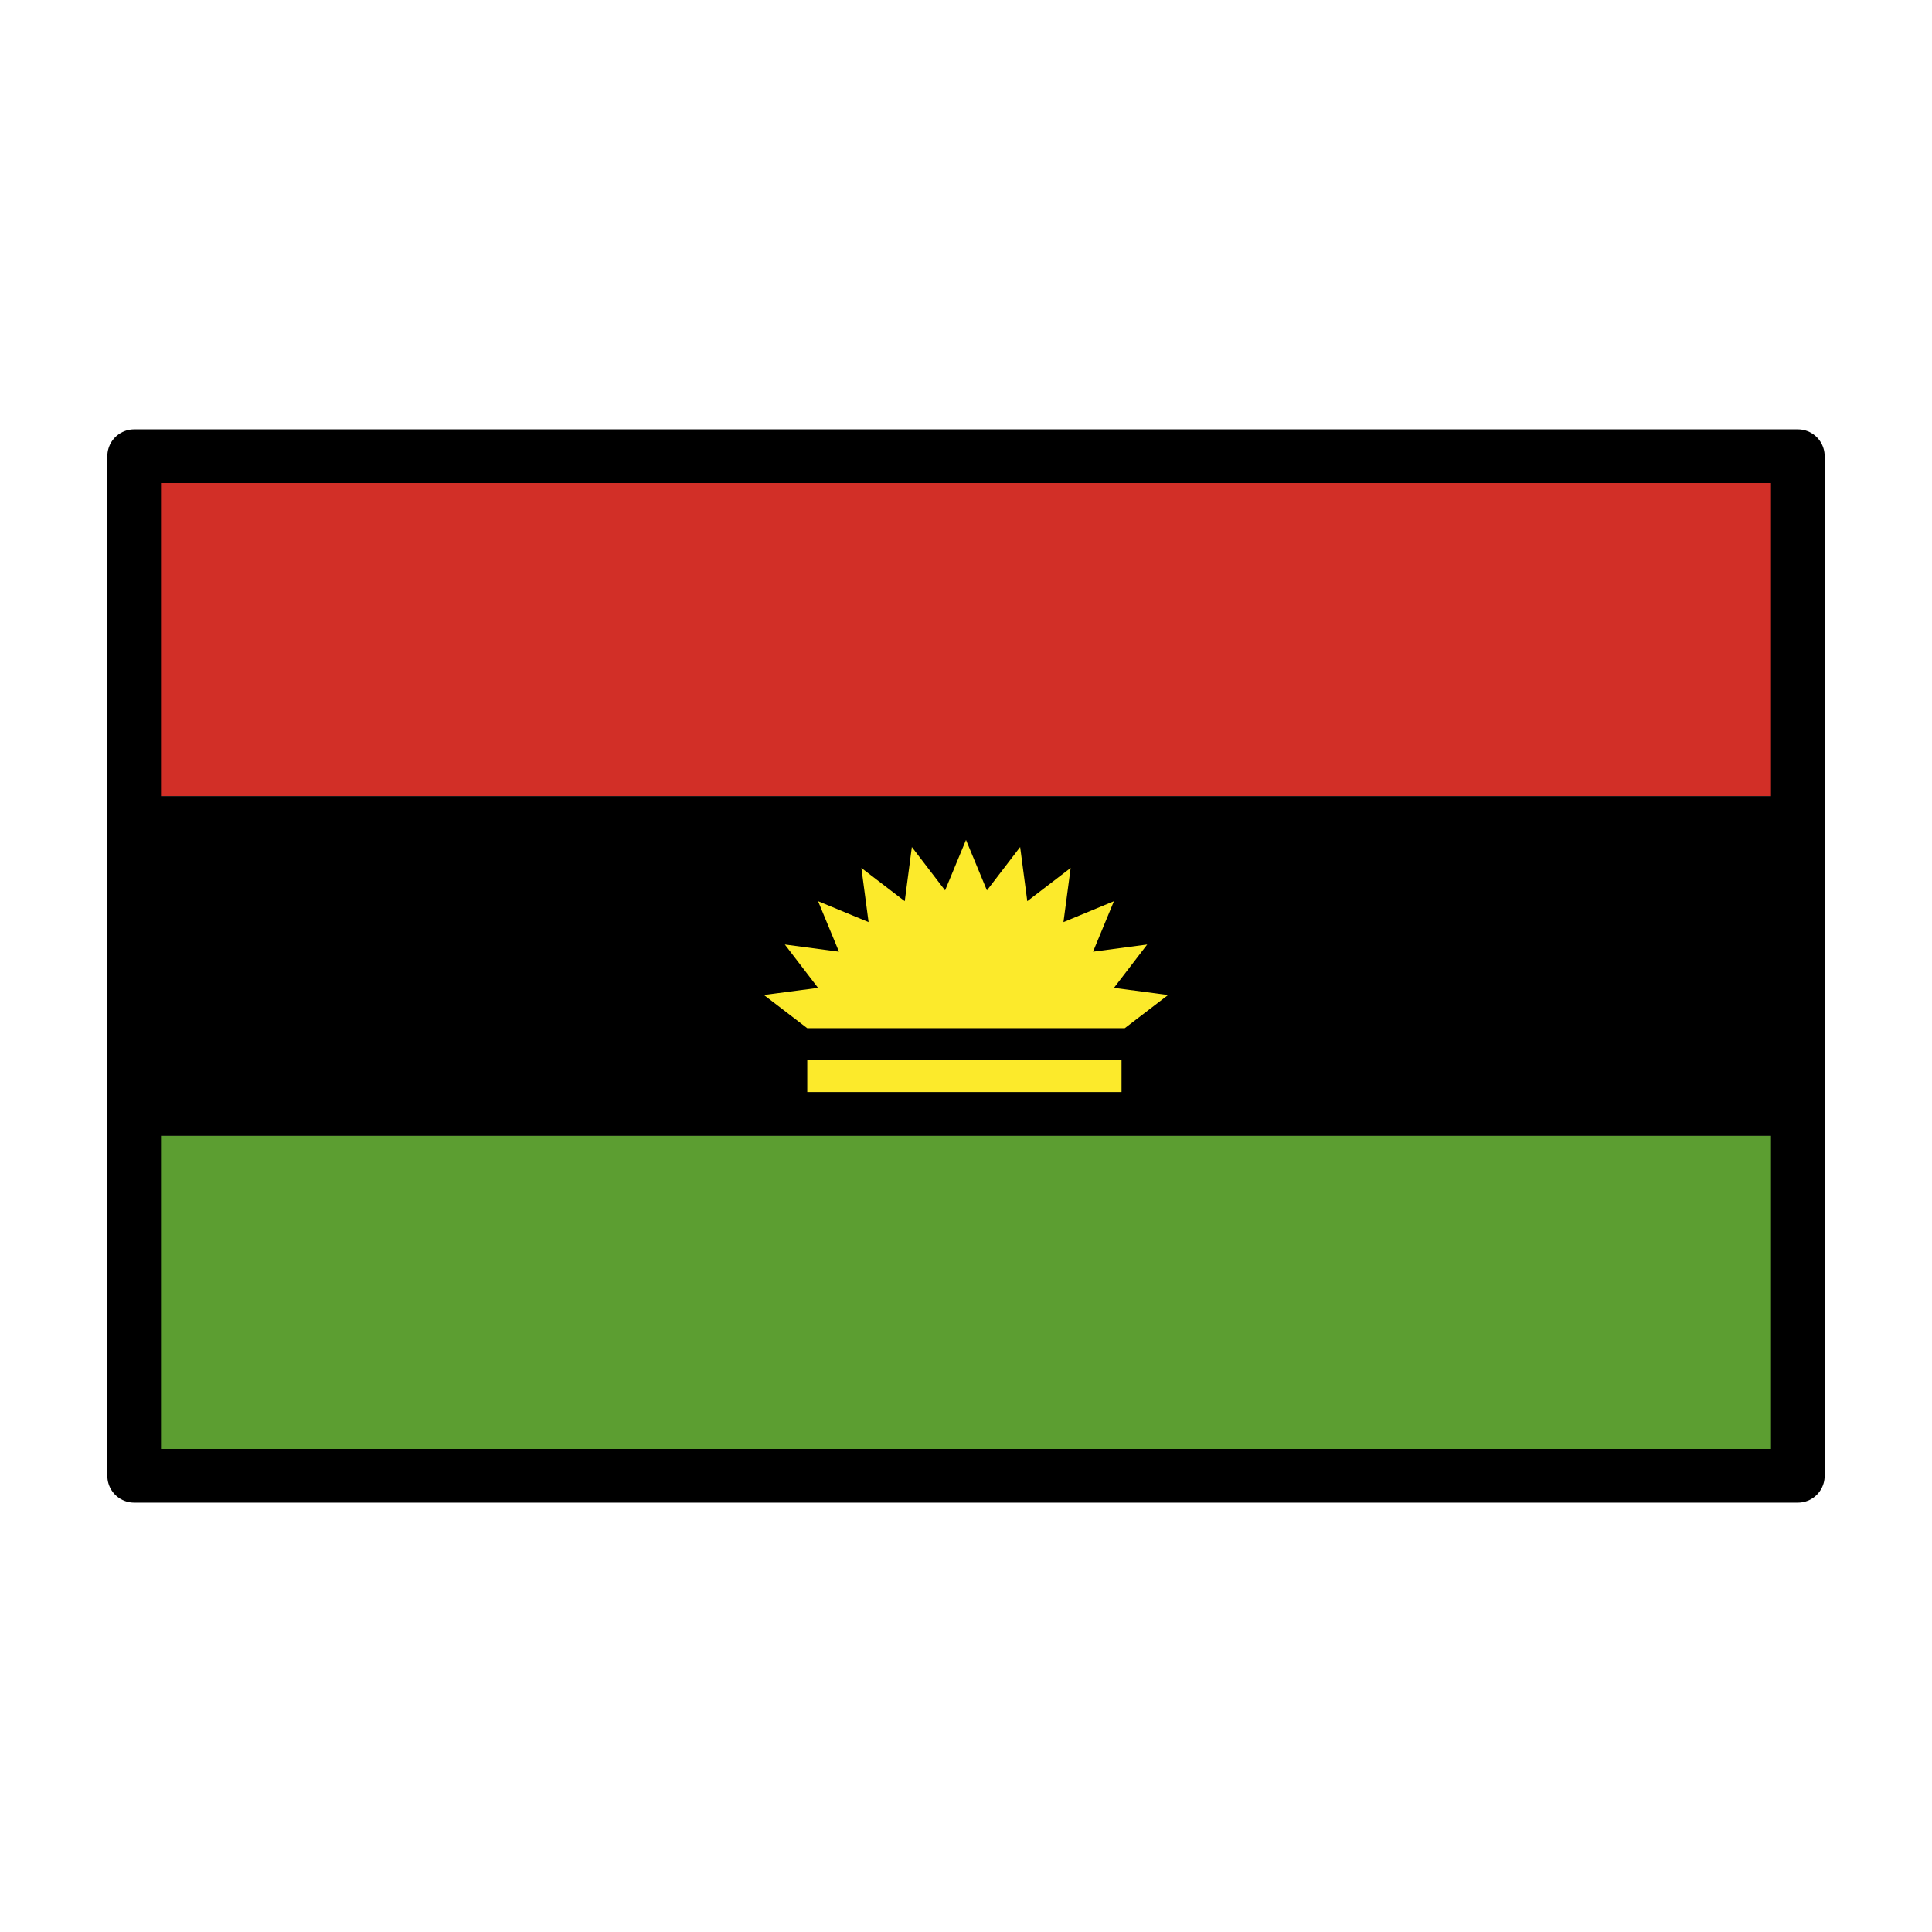 <?xml version="1.0" encoding="UTF-8"?>
<svg xmlns="http://www.w3.org/2000/svg" viewBox="0 0 72 72">
  <g id="three_colors" data-name="three colors">
    <g>
      <rect x="5" y="17" width="62" height="12.667" fill="#d22f27" stroke-width="0"/>
      <rect x="5" y="29.667" width="62" height="12.667" stroke-width="0"/>
      <rect x="5" y="42.333" width="62" height="12.667" fill="#5c9e31" stroke-width="0"/>
    </g>
  </g>
  <g id="sun">
    <g>
      <polygon points="30.084 38.318 28.468 37.08 30.486 36.815 29.248 35.199 31.266 35.467 30.487 33.585 32.369 34.364 32.101 32.346 33.717 33.585 33.982 31.566 35.22 33.183 36 31.302 36.78 33.183 38.018 31.566 38.284 33.585 39.9 32.346 39.632 34.365 41.513 33.586 40.734 35.467 42.753 35.199 41.514 36.815 43.532 37.081 41.916 38.318 30.084 38.318" fill="#fcea2b" stroke-width="0"/>
      <rect x="30.084" y="39.508" width="11.712" height="1.19" fill="#fcea2b" stroke-width="0"/>
    </g>
  </g>
  <g id="frame">
    <g id="line">
      <rect x="5" y="17" width="62" height="38" fill="none" stroke="#000" stroke-linecap="round" stroke-linejoin="round" stroke-width="2"/>
    </g>
  </g>
</svg>
